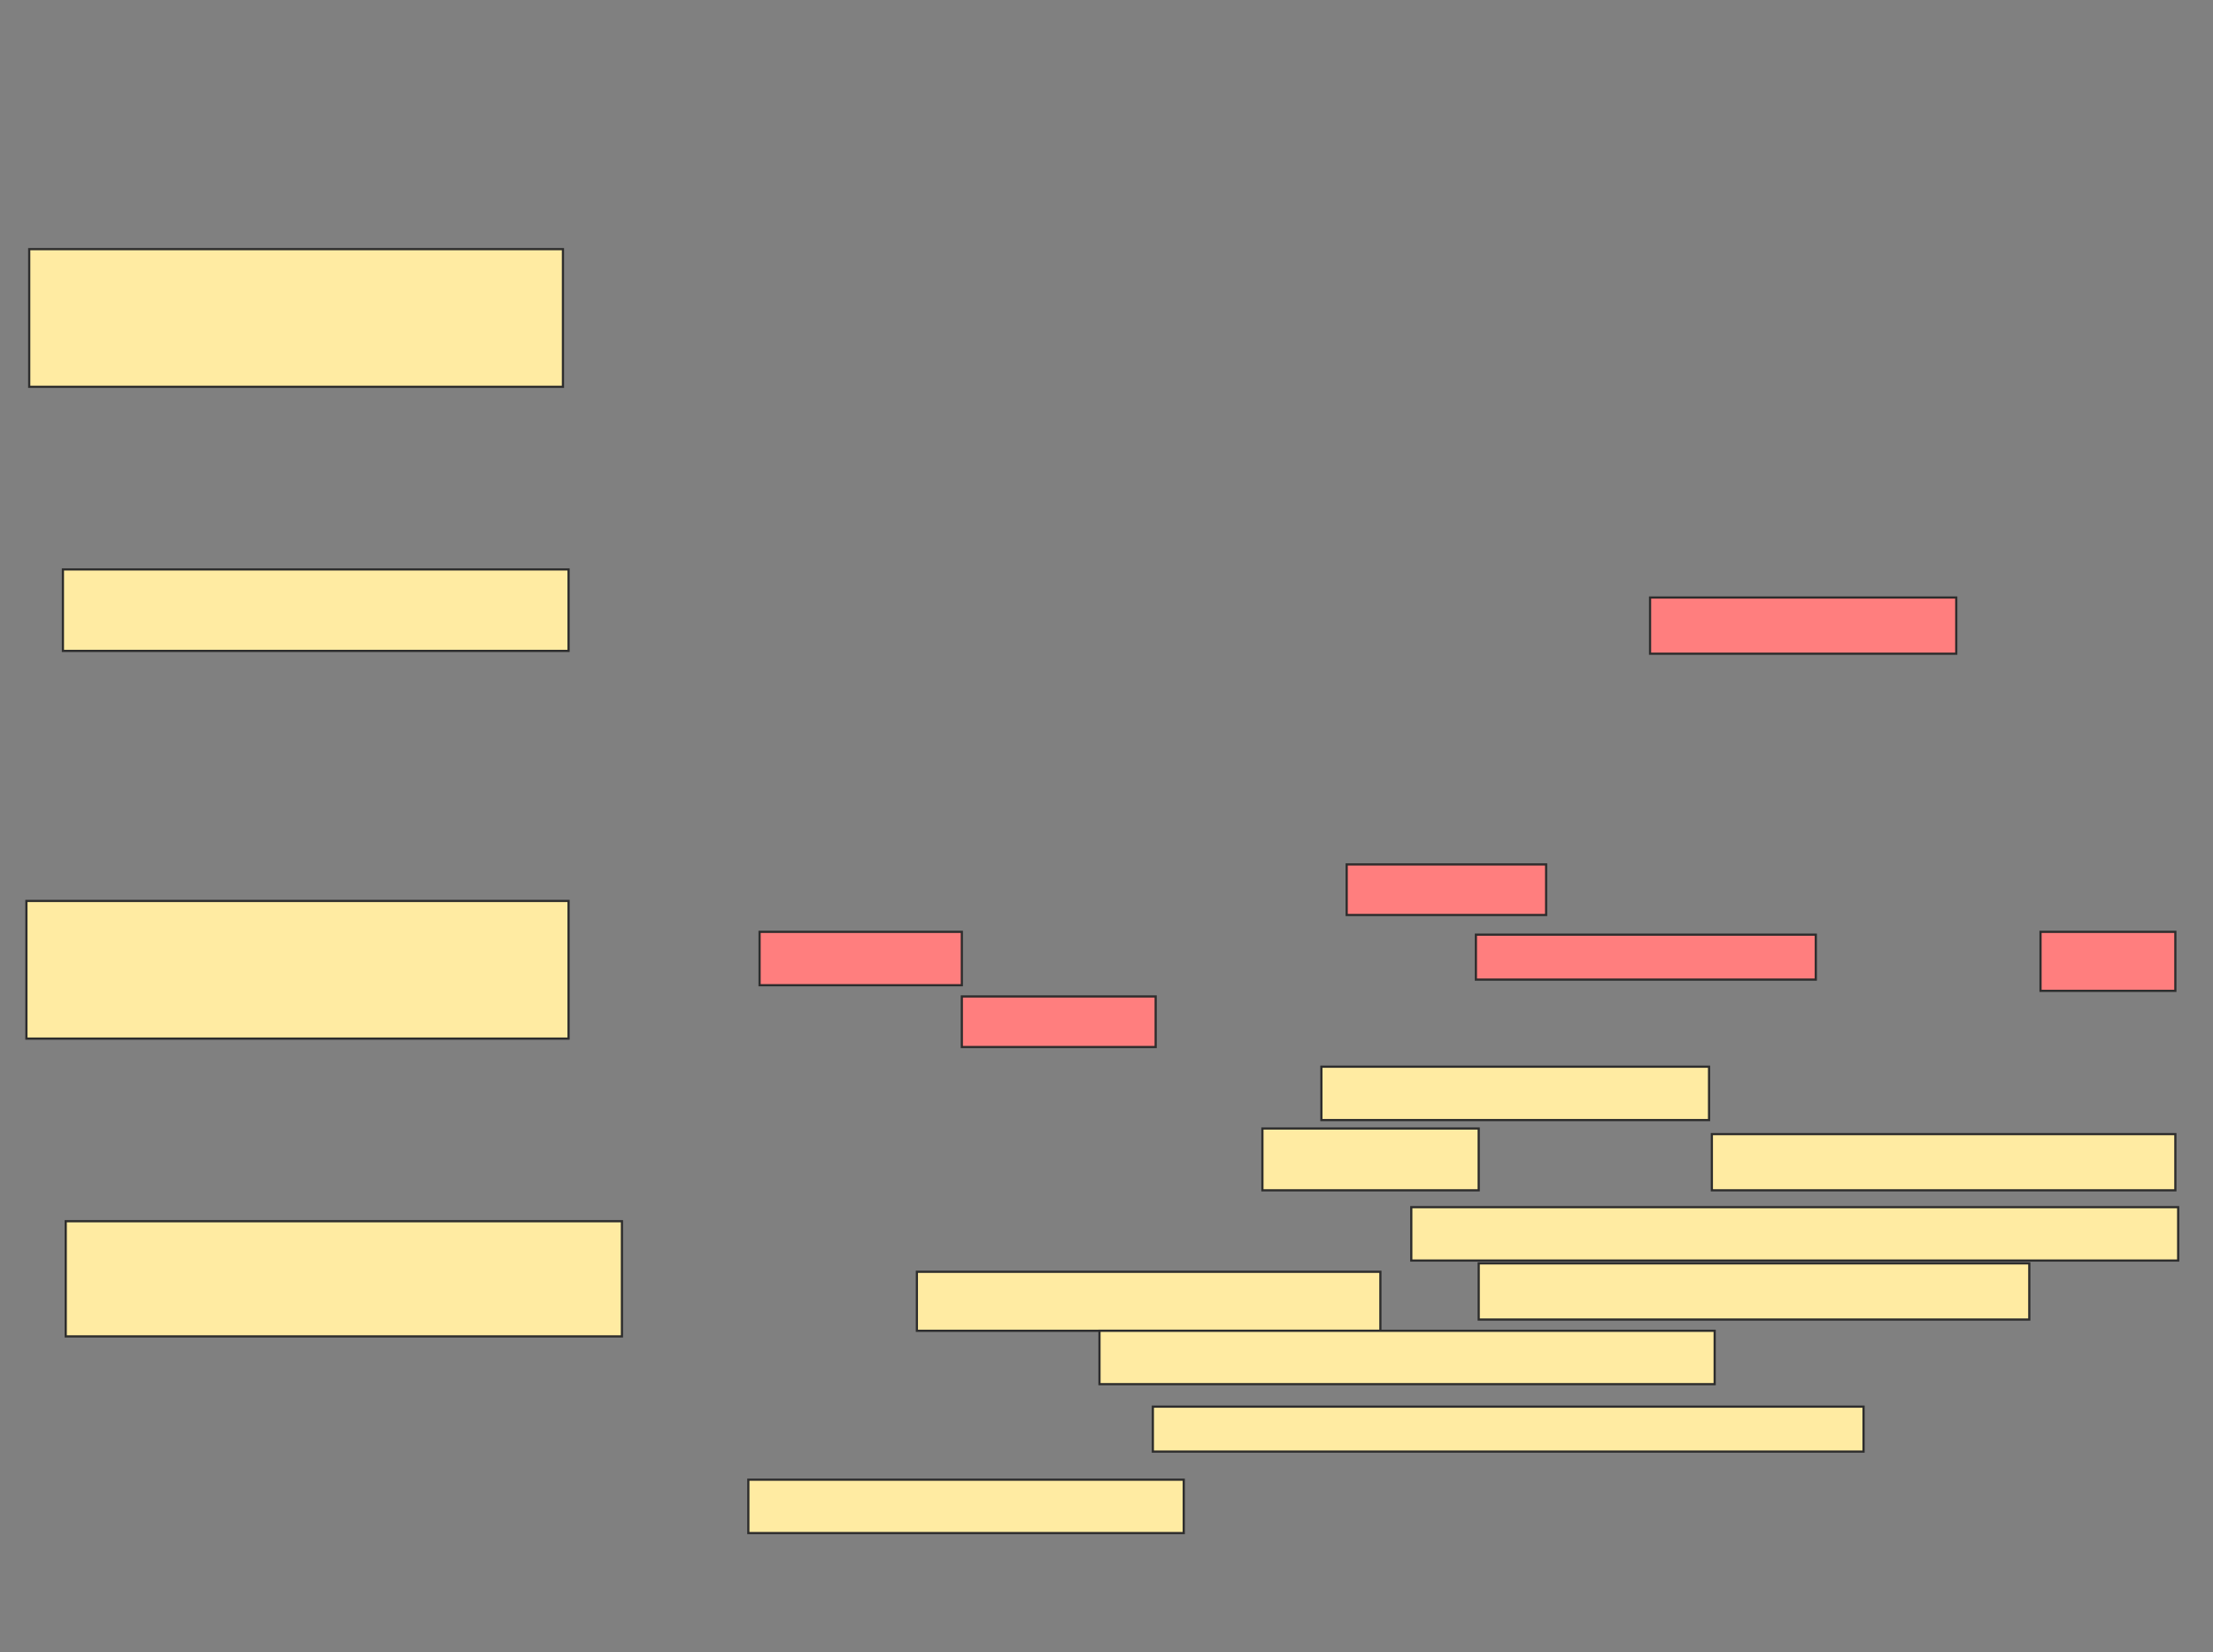<svg xmlns="http://www.w3.org/2000/svg" width="1010" height="754">
 <rect width="100%" height="100%" fill="#808080" stroke="none"/>
 <!-- Created with Image Occlusion Enhanced -->
 <g>
  <title>Labels</title>
 </g>
 <g>
  <title>Masks</title>
  <g id="d56f3ae53ac3425c9261e664489c8ff6-ao-1">
   <rect height="62.821" width="243.59" y="113.692" x="13.333" stroke="#2D2D2D" fill="#FFEBA2"/>
   <rect height="37.179" width="230.769" y="259.846" x="28.718" stroke="#2D2D2D" fill="#FFEBA2"/>
   <rect height="62.821" width="247.436" y="411.128" x="12.051" stroke="#2D2D2D" fill="#FFEBA2"/>
   <rect height="52.564" width="253.846" y="557.282" x="30" stroke="#2D2D2D" fill="#FFEBA2"/>
  </g>
  <g id="d56f3ae53ac3425c9261e664489c8ff6-ao-2" class="qshape">
   <rect height="25.641" width="139.744" y="272.667" x="753.077" stroke="#2D2D2D" fill="#FF7E7E" class="qshape"/>
   <rect height="23.077" width="91.026" y="394.462" x="614.615" stroke="#2D2D2D" fill="#FF7E7E" class="qshape"/>
   <rect height="24.359" width="92.308" y="425.231" x="346.667" stroke="#2D2D2D" fill="#FF7E7E" class="qshape"/>
   <rect height="20.513" width="155.128" y="426.513" x="673.59" stroke="#2D2D2D" fill="#FF7E7E" class="qshape"/>
   <rect height="26.923" width="61.538" y="425.231" x="931.282" stroke="#2D2D2D" fill="#FF7E7E" class="qshape"/>
   <rect height="23.077" width="88.462" y="454.718" x="438.974" stroke="#2D2D2D" fill="#FF7E7E" class="qshape"/>
  </g>
  <g id="d56f3ae53ac3425c9261e664489c8ff6-ao-3">
   <rect height="24.359" width="176.923" y="486.769" x="603.077" stroke="#2D2D2D" fill="#FFEBA2"/>
   <rect height="28.205" width="98.718" y="514.974" x="576.154" stroke="#2D2D2D" fill="#FFEBA2"/>
   <rect height="25.641" width="211.538" y="517.538" x="781.282" stroke="#2D2D2D" fill="#FFEBA2"/>
   <rect height="24.359" width="350" y="550.872" x="644.103" stroke="#2D2D2D" fill="#FFEBA2"/>
   <rect stroke="#2D2D2D" height="26.923" width="211.538" y="580.359" x="418.462" fill="#FFEBA2"/>
   <rect height="25.641" width="251.282" y="576.513" x="674.872" stroke="#2D2D2D" fill="#FFEBA2"/>
   <rect height="24.359" width="280.769" y="607.282" x="501.795" stroke-linecap="null" stroke-linejoin="null" stroke-dasharray="null" stroke="#2D2D2D" fill="#FFEBA2"/>
   <rect height="20.513" width="324.359" y="641.897" x="526.154" stroke-linecap="null" stroke-linejoin="null" stroke-dasharray="null" stroke="#2D2D2D" fill="#FFEBA2"/>
   <rect height="24.359" width="198.718" y="675.231" x="341.538" stroke-linecap="null" stroke-linejoin="null" stroke-dasharray="null" stroke="#2D2D2D" fill="#FFEBA2"/>
  </g>
 </g>
</svg>